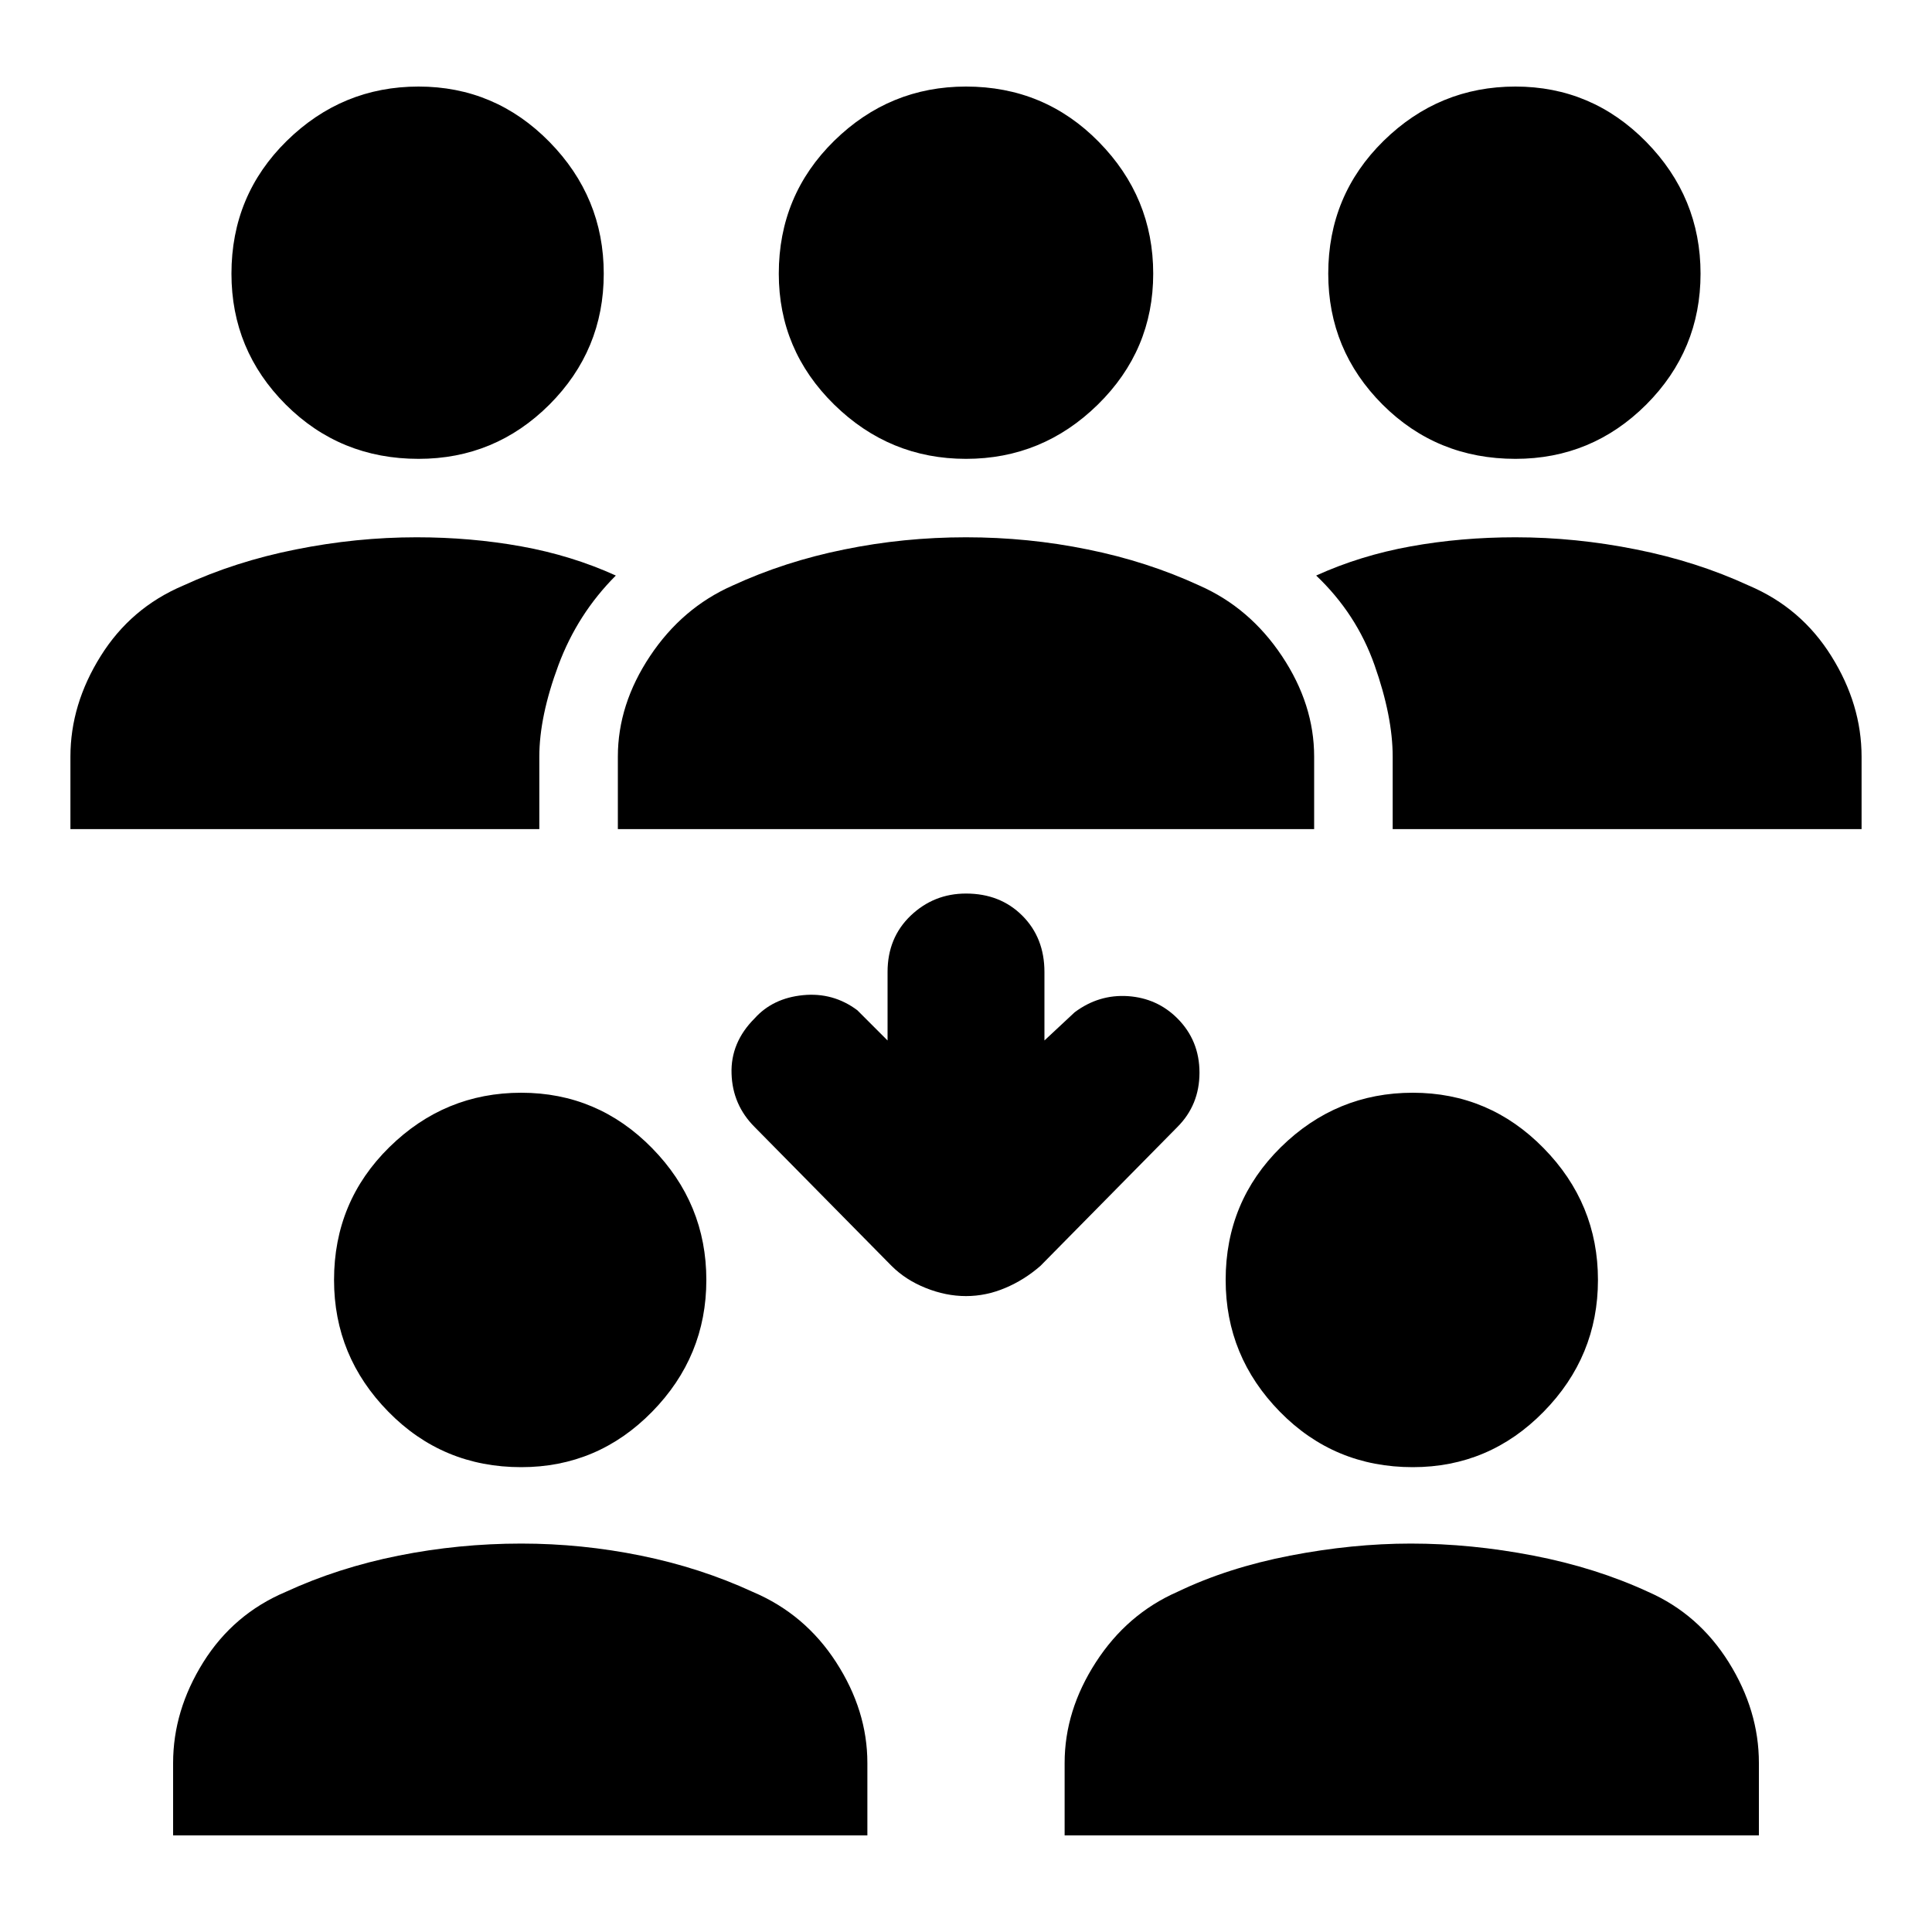 <svg xmlns="http://www.w3.org/2000/svg" height="20" width="20"><path d="M15.688 4.75Q14.875 4.75 14.312 4.188Q13.75 3.625 13.75 2.833Q13.75 2.021 14.323 1.458Q14.896 0.896 15.688 0.896Q16.479 0.896 17.042 1.469Q17.604 2.042 17.604 2.833Q17.604 3.625 17.042 4.188Q16.479 4.75 15.688 4.75ZM14.417 8.583V7.833Q14.417 7.417 14.229 6.885Q14.042 6.354 13.625 5.958Q14.083 5.75 14.604 5.656Q15.125 5.562 15.688 5.562Q16.312 5.562 16.938 5.688Q17.562 5.812 18.104 6.062Q18.646 6.292 18.958 6.792Q19.271 7.292 19.271 7.833V8.583ZM4.333 4.75Q3.521 4.75 2.958 4.188Q2.396 3.625 2.396 2.833Q2.396 2.021 2.969 1.458Q3.542 0.896 4.333 0.896Q5.125 0.896 5.688 1.469Q6.25 2.042 6.25 2.833Q6.25 3.625 5.688 4.188Q5.125 4.75 4.333 4.75ZM0.729 8.583V7.833Q0.729 7.292 1.042 6.792Q1.354 6.292 1.896 6.062Q2.438 5.812 3.062 5.688Q3.688 5.562 4.312 5.562Q4.875 5.562 5.396 5.656Q5.917 5.75 6.375 5.958Q5.979 6.354 5.781 6.885Q5.583 7.417 5.583 7.833V8.583ZM10 4.75Q9.208 4.75 8.635 4.188Q8.062 3.625 8.062 2.833Q8.062 2.021 8.635 1.458Q9.208 0.896 10 0.896Q10.812 0.896 11.375 1.469Q11.938 2.042 11.938 2.833Q11.938 3.625 11.365 4.188Q10.792 4.75 10 4.75ZM6.396 8.583V7.833Q6.396 7.292 6.729 6.792Q7.062 6.292 7.583 6.062Q8.125 5.812 8.74 5.688Q9.354 5.562 10 5.562Q10.646 5.562 11.26 5.688Q11.875 5.812 12.417 6.062Q12.938 6.292 13.271 6.792Q13.604 7.292 13.604 7.833V8.583ZM14.625 15.188Q13.812 15.188 13.25 14.615Q12.688 14.042 12.688 13.25Q12.688 12.438 13.26 11.875Q13.833 11.312 14.625 11.312Q15.417 11.312 15.979 11.885Q16.542 12.458 16.542 13.25Q16.542 14.042 15.979 14.615Q15.417 15.188 14.625 15.188ZM11.021 19V18.25Q11.021 17.708 11.344 17.208Q11.667 16.708 12.188 16.479Q12.708 16.229 13.354 16.104Q14 15.979 14.604 15.979Q15.229 15.979 15.875 16.104Q16.521 16.229 17.062 16.479Q17.583 16.708 17.896 17.208Q18.208 17.708 18.208 18.25V19ZM5.396 15.188Q4.583 15.188 4.021 14.615Q3.458 14.042 3.458 13.25Q3.458 12.438 4.031 11.875Q4.604 11.312 5.396 11.312Q6.188 11.312 6.75 11.885Q7.312 12.458 7.312 13.25Q7.312 14.042 6.75 14.615Q6.188 15.188 5.396 15.188ZM1.792 19V18.25Q1.792 17.708 2.104 17.208Q2.417 16.708 2.958 16.479Q3.5 16.229 4.125 16.104Q4.75 15.979 5.396 15.979Q6.021 15.979 6.635 16.104Q7.25 16.229 7.792 16.479Q8.333 16.708 8.656 17.208Q8.979 17.708 8.979 18.25V19ZM10 13.417Q9.792 13.417 9.583 13.333Q9.375 13.25 9.229 13.104L7.812 11.667Q7.583 11.438 7.573 11.115Q7.562 10.792 7.812 10.542Q8 10.333 8.312 10.302Q8.625 10.271 8.875 10.458L9.188 10.771V10.062Q9.188 9.708 9.427 9.479Q9.667 9.25 10 9.25Q10.354 9.25 10.583 9.479Q10.812 9.708 10.812 10.062V10.771L11.125 10.479Q11.375 10.292 11.677 10.312Q11.979 10.333 12.188 10.542Q12.417 10.771 12.417 11.104Q12.417 11.438 12.188 11.667L10.771 13.104Q10.604 13.25 10.406 13.333Q10.208 13.417 10 13.417Z"/></svg>